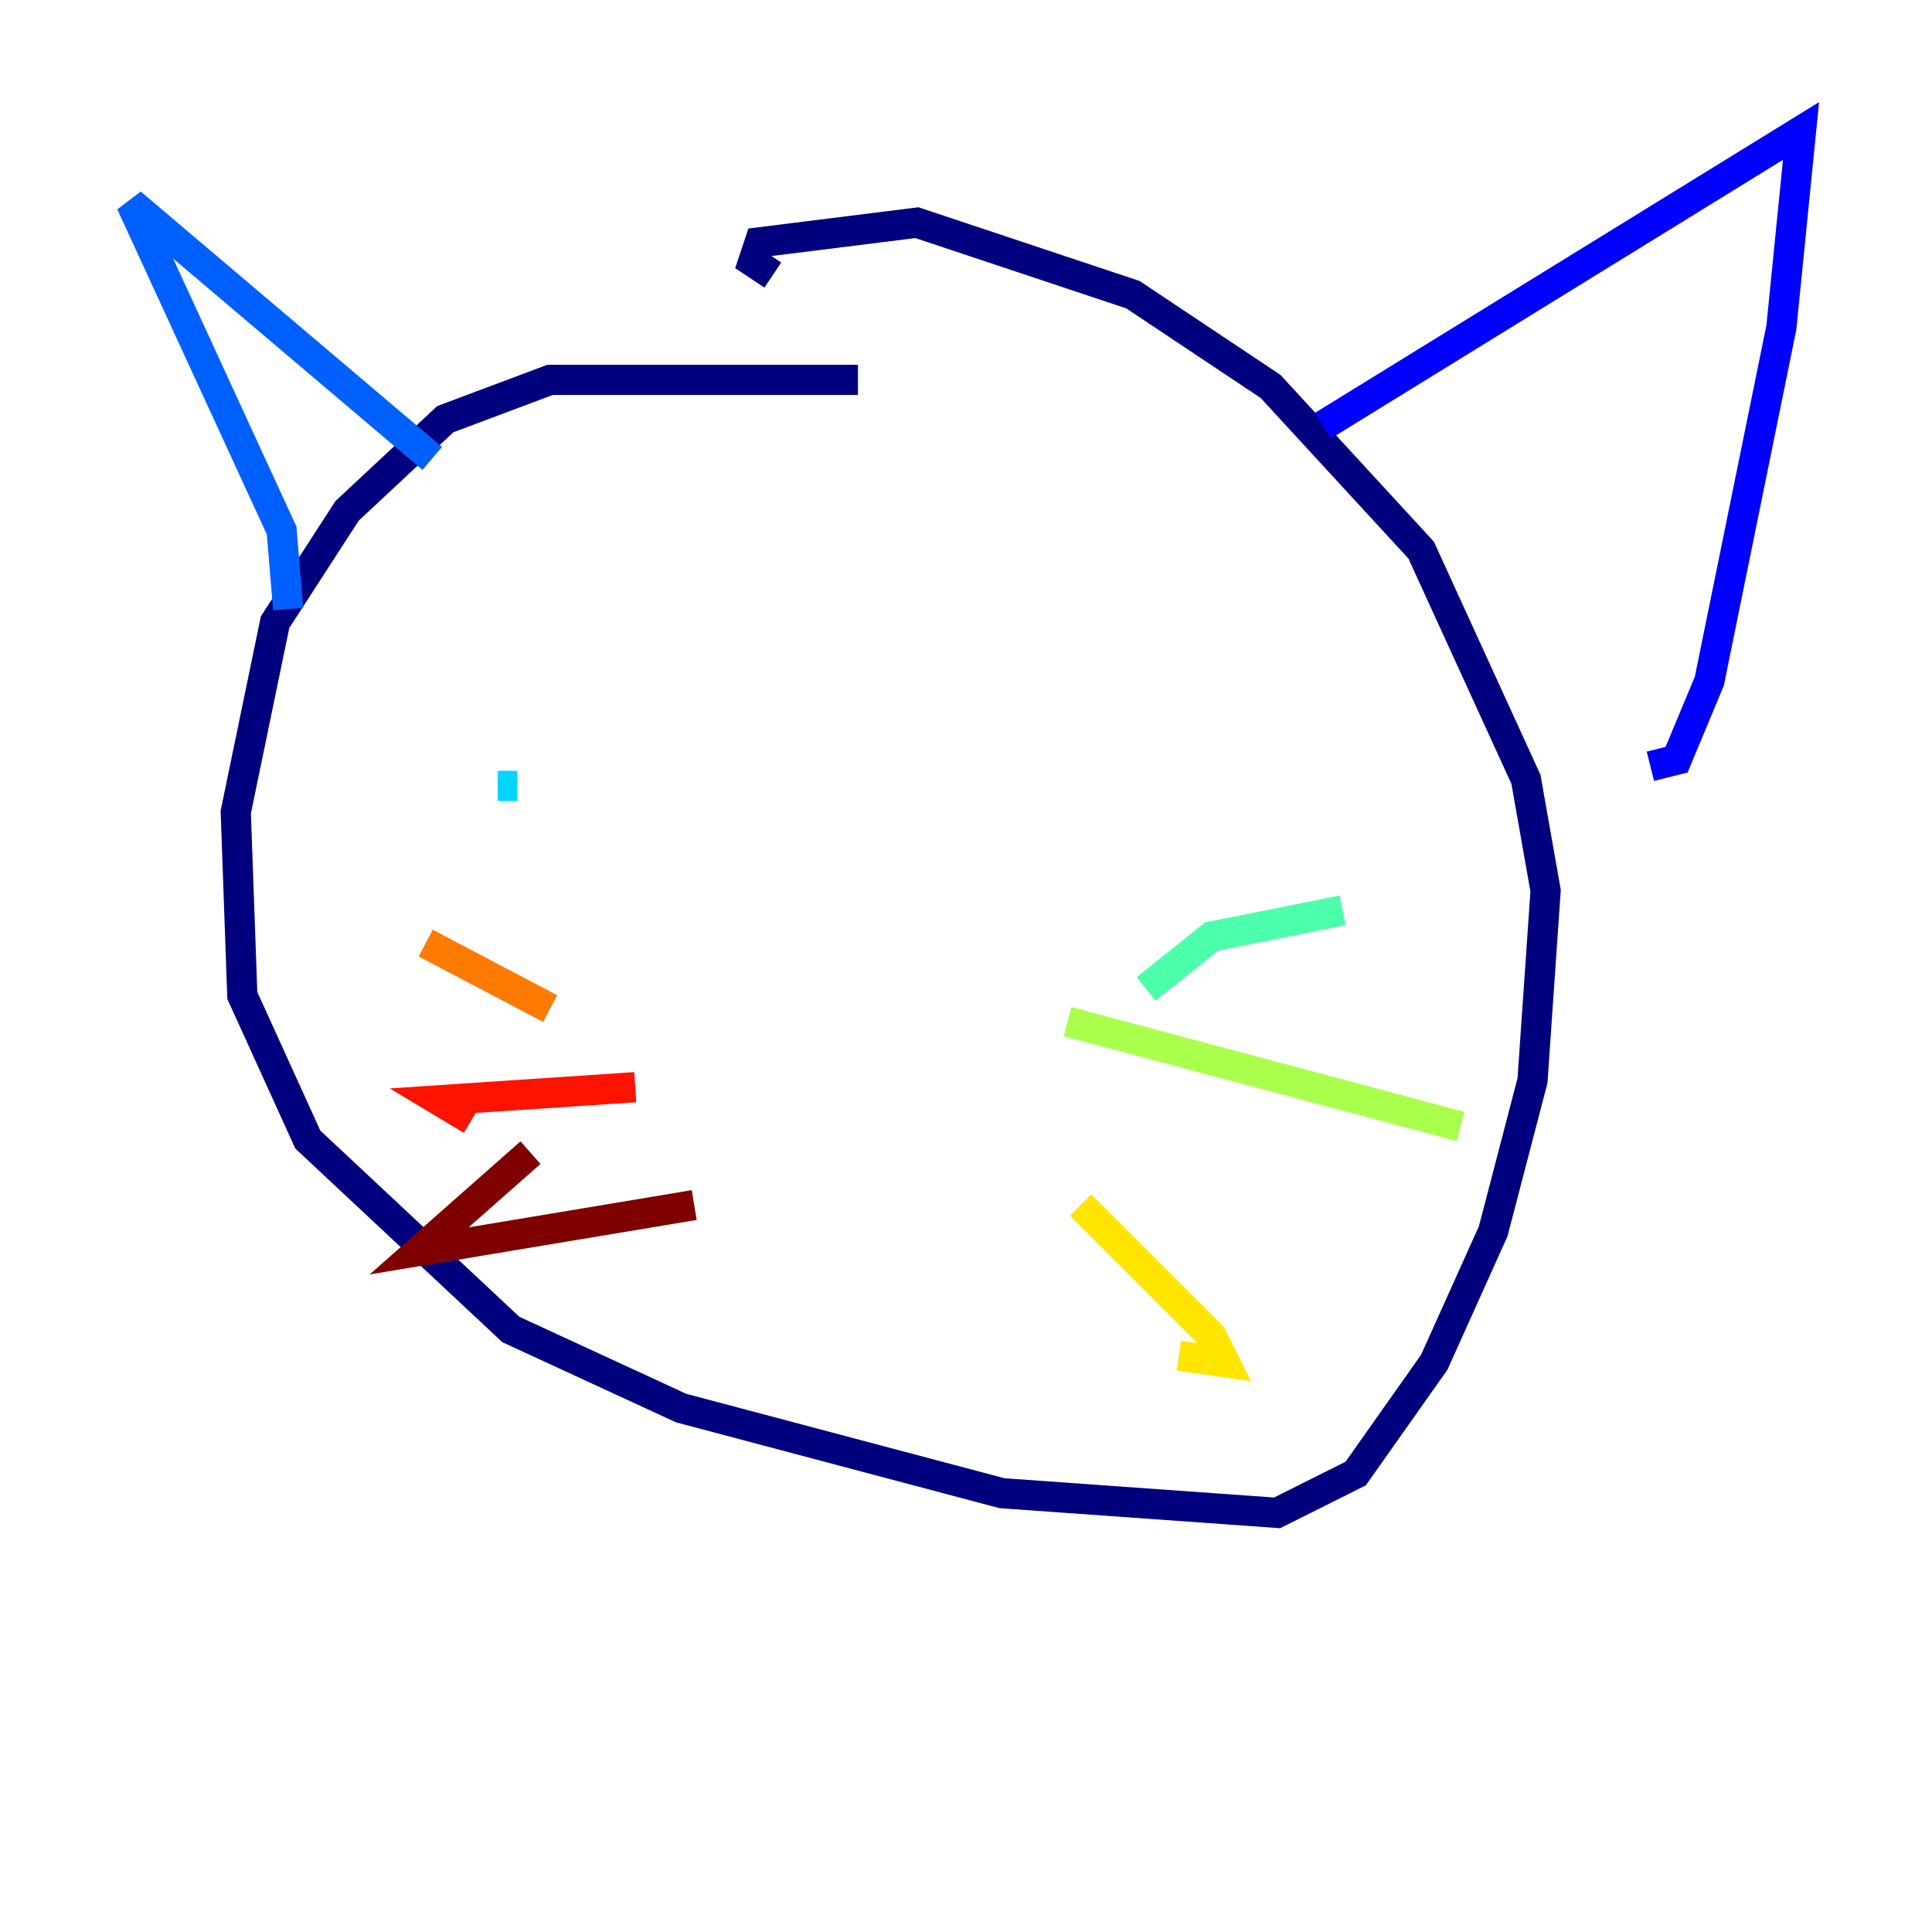<?xml version="1.0" encoding="utf-8" ?>
<svg baseProfile="tiny" height="128" version="1.2" viewBox="0,0,128,128" width="128" xmlns="http://www.w3.org/2000/svg" xmlns:ev="http://www.w3.org/2001/xml-events" xmlns:xlink="http://www.w3.org/1999/xlink"><defs /><polyline fill="none" points="56.841,25.166 36.447,25.166 29.505,27.77 22.997,33.844 18.224,41.22 15.62,53.803 16.054,65.953 20.393,75.498 33.844,88.081 45.125,93.288 66.386,98.929 84.61,100.231 89.817,97.627 95.024,90.251 98.929,81.573 101.532,71.593 102.4,59.01 101.098,51.634 94.156,36.447 84.176,25.6 75.064,19.525 60.746,14.752 50.332,16.054 49.898,17.356 51.2,18.224" stroke="#00007f" stroke-width="2" /><polyline fill="none" points="87.647,28.203 119.322,8.678 118.02,21.695 113.248,45.125 111.078,50.332 109.342,50.766" stroke="#0000fe" stroke-width="2" /><polyline fill="none" points="28.637,30.373 8.678,13.451 18.658,35.146 19.091,40.352" stroke="#0060ff" stroke-width="2" /><polyline fill="none" points="34.278,52.068 32.976,52.068" stroke="#00d4ff" stroke-width="2" /><polyline fill="none" points="75.932,65.519 80.271,62.047 88.949,60.312" stroke="#4cffaa" stroke-width="2" /><polyline fill="none" points="70.725,67.688 96.759,74.63" stroke="#aaff4c" stroke-width="2" /><polyline fill="none" points="71.593,79.837 80.271,88.515 81.139,90.251 78.102,89.817" stroke="#ffe500" stroke-width="2" /><polyline fill="none" points="36.447,66.82 28.203,62.481" stroke="#ff7a00" stroke-width="2" /><polyline fill="none" points="42.088,72.027 29.071,72.895 31.241,74.197" stroke="#fe1200" stroke-width="2" /><polyline fill="none" points="45.993,79.837 27.77,82.875 35.146,76.366" stroke="#7f0000" stroke-width="2" /></svg>